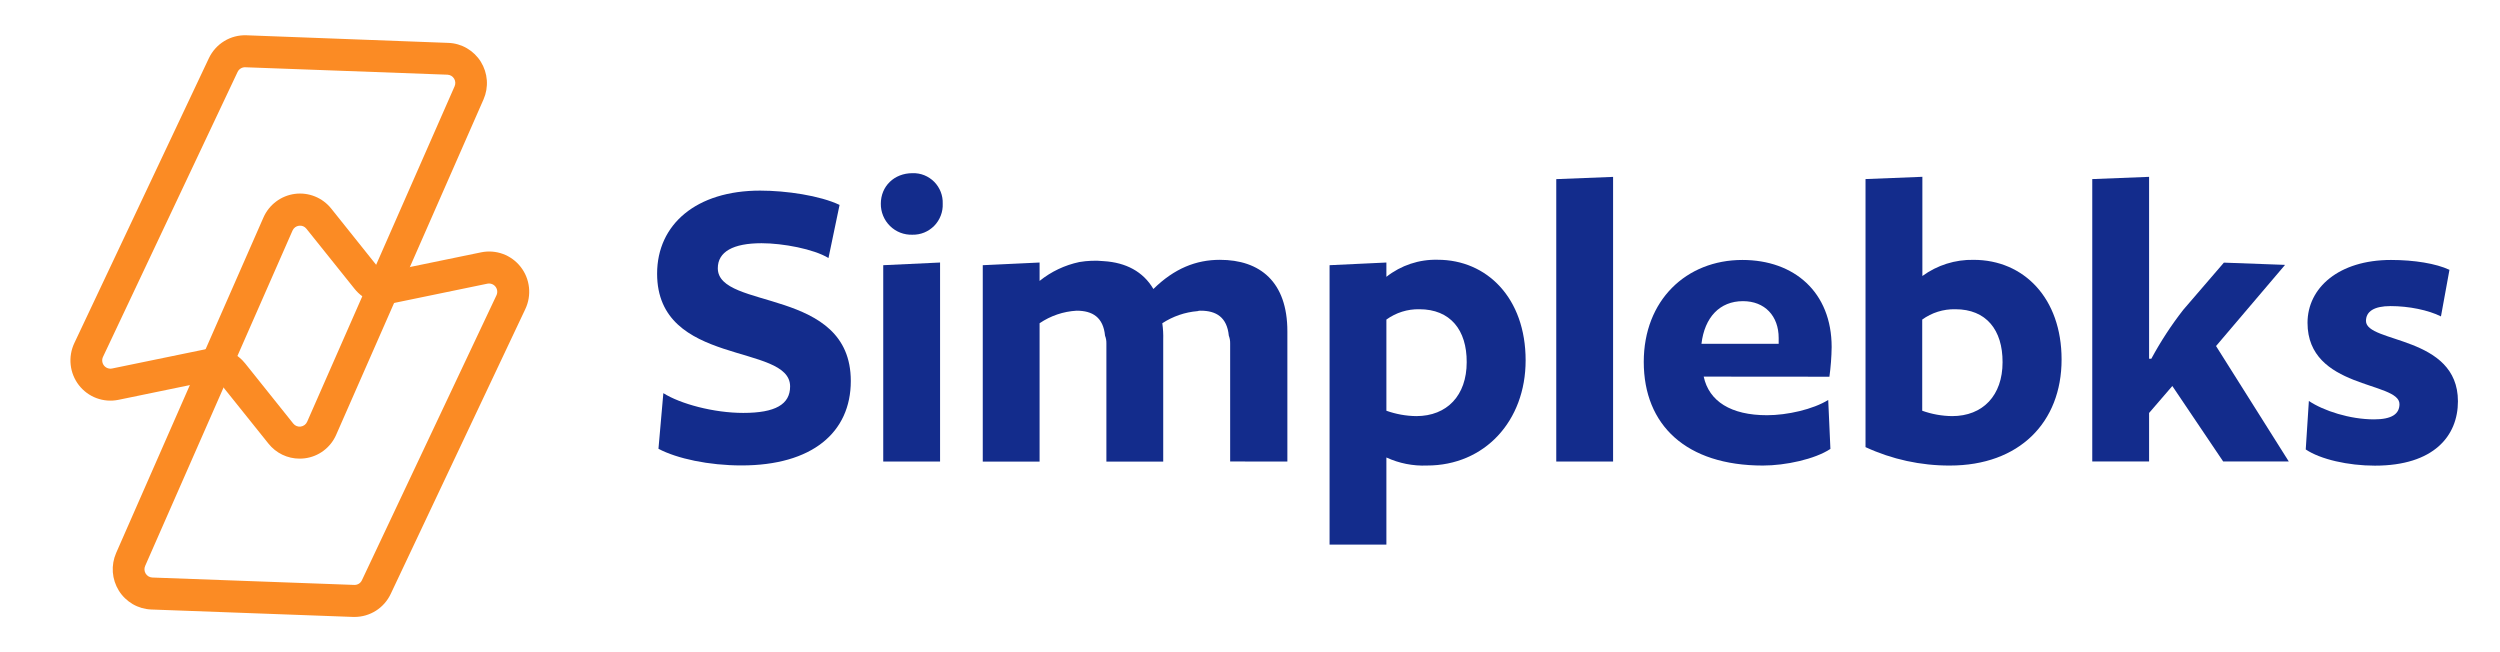 <svg width="115" height="30" viewBox="0 0 115 30" fill="none" xmlns="http://www.w3.org/2000/svg">
<path d="M16.317 28.379H16.248L6.96 28.037C6.659 28.026 6.366 27.941 6.106 27.79C5.845 27.638 5.626 27.425 5.466 27.169C5.307 26.912 5.212 26.62 5.19 26.319C5.169 26.017 5.221 25.715 5.342 25.438L12.118 10.006C12.245 9.716 12.445 9.463 12.698 9.273C12.951 9.082 13.248 8.961 13.561 8.919C13.874 8.878 14.193 8.918 14.486 9.036C14.779 9.154 15.037 9.346 15.235 9.593L17.449 12.364C17.492 12.418 17.549 12.46 17.615 12.483C17.68 12.507 17.75 12.511 17.818 12.497L22.134 11.607C22.47 11.538 22.817 11.565 23.139 11.683C23.46 11.802 23.742 12.008 23.953 12.28C24.164 12.55 24.295 12.875 24.333 13.218C24.37 13.56 24.312 13.906 24.165 14.217L17.972 27.322C17.823 27.637 17.589 27.904 17.296 28.091C17.003 28.278 16.663 28.378 16.317 28.379ZM6.677 26.033C6.652 26.089 6.641 26.151 6.646 26.212C6.65 26.274 6.669 26.333 6.701 26.386C6.733 26.438 6.778 26.482 6.83 26.513C6.883 26.545 6.943 26.562 7.004 26.566L16.294 26.906C16.367 26.91 16.44 26.891 16.504 26.853C16.567 26.814 16.617 26.758 16.648 26.691L22.837 13.584C22.867 13.52 22.879 13.449 22.871 13.379C22.863 13.309 22.836 13.242 22.793 13.187C22.75 13.132 22.692 13.089 22.626 13.065C22.56 13.041 22.489 13.035 22.421 13.049L18.104 13.941C17.773 14.008 17.43 13.982 17.113 13.866C16.796 13.75 16.517 13.548 16.307 13.283L14.095 10.522C14.055 10.471 14.002 10.431 13.942 10.406C13.881 10.382 13.816 10.374 13.751 10.384C13.687 10.392 13.626 10.417 13.574 10.456C13.523 10.495 13.482 10.547 13.456 10.606L6.677 26.033Z" fill="#FB8B24"/>
<path d="M13.778 21.097C13.504 21.097 13.233 21.035 12.986 20.916C12.738 20.796 12.521 20.622 12.35 20.407L10.13 17.636C10.086 17.582 10.028 17.542 9.963 17.518C9.898 17.495 9.828 17.489 9.76 17.503L5.444 18.393C5.109 18.461 4.762 18.434 4.441 18.315C4.121 18.196 3.84 17.989 3.629 17.718C3.419 17.447 3.288 17.122 3.251 16.781C3.214 16.439 3.272 16.094 3.419 15.783L9.608 2.678C9.763 2.352 10.008 2.078 10.316 1.89C10.623 1.702 10.978 1.61 11.337 1.623L20.627 1.973C20.927 1.984 21.22 2.069 21.48 2.221C21.739 2.372 21.959 2.585 22.118 2.841C22.277 3.098 22.372 3.389 22.394 3.69C22.416 3.992 22.364 4.294 22.243 4.571L15.467 19.994C15.341 20.286 15.141 20.539 14.888 20.73C14.635 20.921 14.337 21.042 14.023 21.082C13.942 21.092 13.86 21.097 13.778 21.097ZM9.845 16.023C10.12 16.023 10.391 16.085 10.638 16.205C10.886 16.324 11.103 16.498 11.275 16.714L13.49 19.484C13.531 19.535 13.583 19.575 13.644 19.599C13.704 19.623 13.769 19.631 13.833 19.622C13.898 19.614 13.958 19.589 14.01 19.55C14.062 19.512 14.103 19.46 14.129 19.4L20.913 3.967C20.937 3.911 20.948 3.849 20.943 3.788C20.939 3.727 20.92 3.668 20.888 3.615C20.855 3.563 20.811 3.52 20.759 3.488C20.706 3.457 20.647 3.439 20.586 3.436L11.283 3.094C11.209 3.091 11.136 3.11 11.073 3.149C11.01 3.187 10.96 3.244 10.928 3.311L4.738 16.416C4.708 16.48 4.696 16.551 4.704 16.621C4.712 16.691 4.739 16.758 4.782 16.813C4.825 16.868 4.883 16.911 4.949 16.935C5.015 16.959 5.086 16.965 5.155 16.951L9.476 16.061C9.597 16.036 9.721 16.023 9.845 16.023Z" fill="#FB8B24"/>
<path d="M38.11 11.869C37.433 11.456 36.017 11.188 35.032 11.188C33.725 11.188 33.019 11.58 33.019 12.339C33.019 14.283 39.137 13.188 39.137 17.525C39.137 19.9 37.35 21.41 34.107 21.41C32.609 21.41 31.151 21.099 30.289 20.645L30.514 18.085C31.295 18.579 32.834 18.994 34.189 18.994C35.667 18.994 36.345 18.602 36.345 17.775C36.345 15.77 30.227 16.887 30.227 12.589C30.227 10.317 32.034 8.768 34.965 8.768C36.156 8.768 37.716 8.995 38.62 9.426L38.11 11.869Z" fill="#132C8C"/>
<path d="M43.365 9.371C43.373 9.559 43.342 9.745 43.274 9.92C43.207 10.095 43.105 10.254 42.974 10.388C42.843 10.521 42.687 10.626 42.514 10.697C42.342 10.767 42.156 10.801 41.97 10.797C41.781 10.803 41.592 10.771 41.415 10.703C41.238 10.634 41.077 10.53 40.941 10.396C40.805 10.263 40.698 10.104 40.625 9.927C40.552 9.751 40.516 9.562 40.518 9.371C40.518 8.566 41.134 7.966 41.975 7.966C42.16 7.96 42.344 7.992 42.516 8.06C42.687 8.129 42.843 8.233 42.974 8.364C43.104 8.496 43.206 8.654 43.274 8.827C43.341 9 43.372 9.185 43.365 9.371ZM43.243 21.23H40.629V12.199L43.243 12.076V21.23Z" fill="#132C8C"/>
<path d="M56.587 21.228V15.795C56.59 15.675 56.569 15.555 56.526 15.443C56.443 14.596 55.951 14.292 55.232 14.292C55.183 14.287 55.134 14.294 55.088 14.312C54.51 14.359 53.953 14.551 53.466 14.869C53.502 15.122 53.516 15.378 53.508 15.633V21.233H50.894V15.795C50.897 15.674 50.876 15.555 50.832 15.443C50.751 14.596 50.257 14.292 49.525 14.292C48.916 14.326 48.327 14.526 47.821 14.869V21.233H45.207V12.199L47.821 12.076V12.922C48.354 12.493 48.98 12.196 49.648 12.054C50.021 11.99 50.4 11.976 50.777 12.013C51.783 12.076 52.584 12.488 53.056 13.294C54.022 12.344 55.026 11.952 56.114 11.952C57.962 11.952 59.219 12.963 59.219 15.241V21.232L56.587 21.228Z" fill="#132C8C"/>
<path d="M65.642 21.414C64.999 21.441 64.359 21.314 63.774 21.044V25.051H61.16V12.199L63.774 12.076V12.734C64.447 12.204 65.281 11.926 66.135 11.949C68.393 11.949 70.179 13.705 70.179 16.576C70.179 19.369 68.293 21.414 65.642 21.414ZM65.292 14.225C64.748 14.214 64.216 14.38 63.774 14.7V18.894C64.216 19.052 64.68 19.135 65.148 19.141C66.565 19.141 67.468 18.19 67.468 16.663C67.477 15.175 66.709 14.225 65.292 14.225Z" fill="#132C8C"/>
<path d="M74.202 21.229H71.588V8.24L74.202 8.137V21.229Z" fill="#132C8C"/>
<path d="M78.37 17.324C78.615 18.46 79.621 19.1 81.284 19.1C82.209 19.1 83.398 18.832 84.098 18.398L84.199 20.65C83.482 21.125 82.126 21.415 81.095 21.415C77.564 21.415 75.613 19.555 75.613 16.647C75.613 13.817 77.564 11.958 80.15 11.958C82.532 11.958 84.256 13.438 84.256 15.964C84.25 16.421 84.215 16.877 84.153 17.329L78.37 17.324ZM78.267 15.815H81.819V15.547C81.819 14.534 81.181 13.853 80.177 13.853C79.108 13.853 78.41 14.597 78.267 15.815Z" fill="#132C8C"/>
<path d="M89.695 21.415C88.356 21.42 87.031 21.131 85.814 20.568V8.237L88.429 8.133V12.696C89.114 12.196 89.943 11.935 90.79 11.953C93.088 11.953 94.833 13.709 94.833 16.538C94.833 19.43 92.884 21.415 89.695 21.415ZM89.942 14.225C89.397 14.214 88.864 14.38 88.422 14.7V18.894C88.864 19.052 89.329 19.136 89.798 19.141C91.214 19.141 92.118 18.19 92.118 16.663C92.124 15.175 91.365 14.225 89.948 14.225H89.942Z" fill="#132C8C"/>
<path d="M101.938 15.918L105.284 21.228H102.266L99.927 17.756L98.858 18.996V21.227H96.244V8.238L98.858 8.135V16.502H98.961C99.388 15.711 99.879 14.957 100.432 14.249L102.299 12.081L105.113 12.184L101.938 15.918Z" fill="#132C8C"/>
<path d="M112.284 14.555C111.709 14.266 110.814 14.08 109.964 14.08C109.205 14.08 108.835 14.329 108.835 14.763C108.835 15.795 113.065 15.42 113.065 18.46C113.065 20.05 111.956 21.42 109.247 21.42C108.015 21.42 106.742 21.13 106.064 20.675L106.208 18.444C106.886 18.899 108.097 19.291 109.205 19.291C110.022 19.291 110.376 19.044 110.376 18.588C110.376 17.535 106.146 17.908 106.146 14.85C106.146 13.239 107.584 11.958 109.986 11.958C111.052 11.958 112.059 12.122 112.675 12.412L112.284 14.555Z" fill="#132C8C"/>
</svg>
